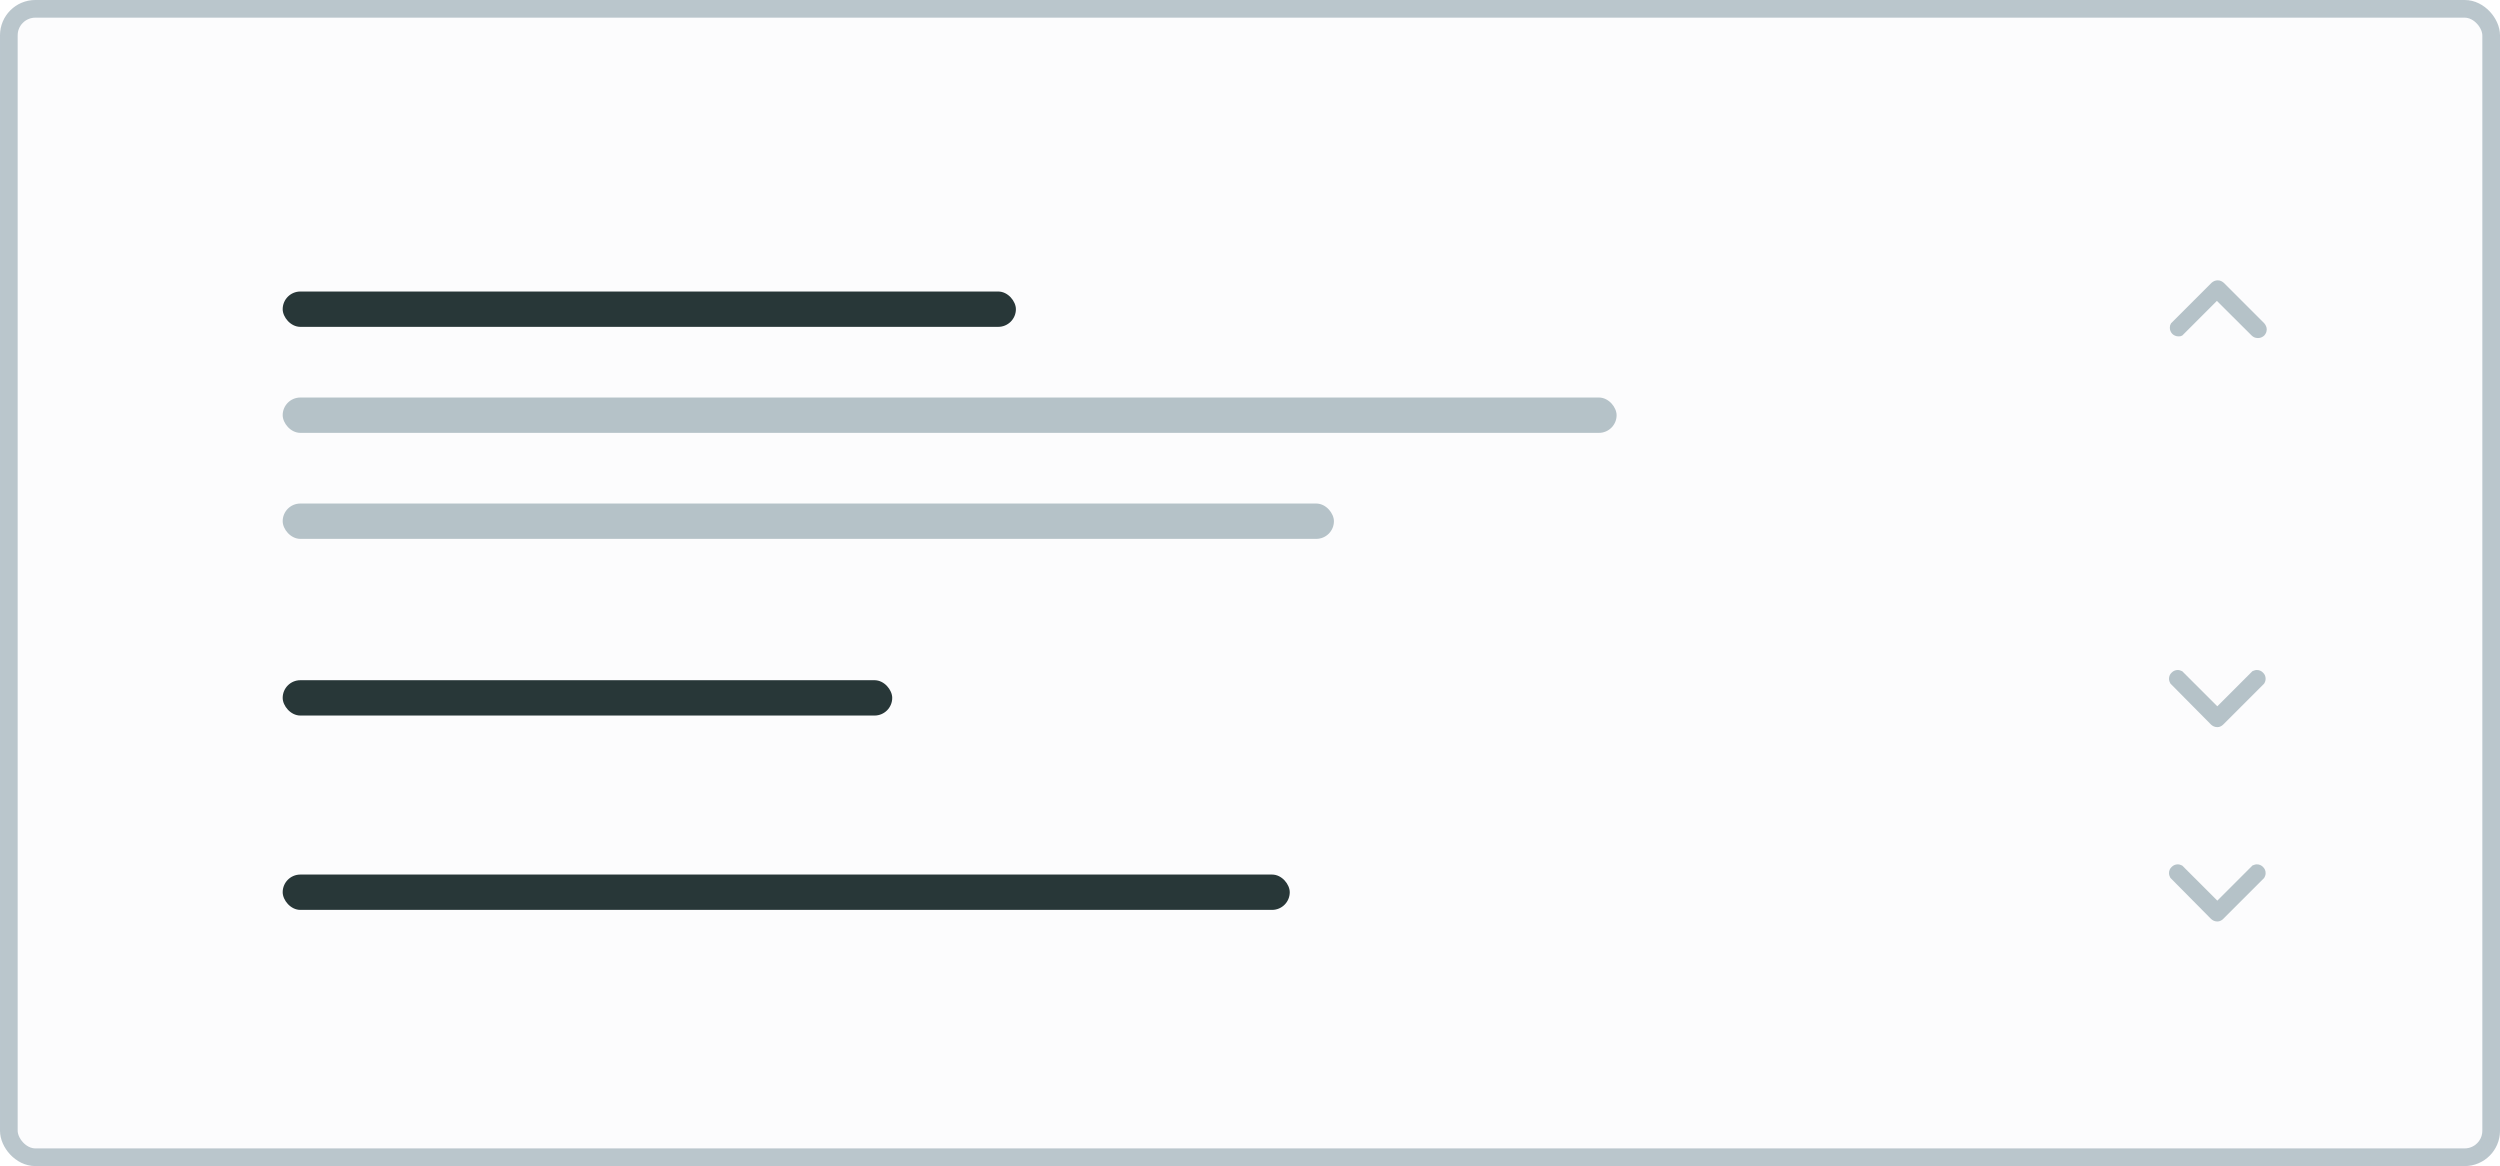 <svg width="283" height="132" viewBox="0 0 283 132" fill="none" xmlns="http://www.w3.org/2000/svg">
<rect width="283" height="132" rx="4" fill="#78909C" fill-opacity="0.02"/>
<rect x="1" y="1" width="281" height="130" rx="3" stroke="#78909C" stroke-opacity="0.5" stroke-width="2"/>
<path d="M255.578 38.266C255.443 38.266 255.312 38.24 255.188 38.188C255.073 38.135 254.974 38.068 254.891 37.984L250.953 34.062L247.031 37.984C246.969 38.016 246.901 38.042 246.828 38.062C246.755 38.073 246.682 38.078 246.609 38.078C246.339 38.078 246.104 37.984 245.906 37.797C245.719 37.599 245.625 37.365 245.625 37.094C245.625 37 245.635 36.911 245.656 36.828C245.688 36.745 245.724 36.667 245.766 36.594L250.344 32.016C250.438 31.932 250.542 31.865 250.656 31.812C250.781 31.76 250.911 31.734 251.047 31.734C251.182 31.734 251.307 31.76 251.422 31.812C251.536 31.865 251.641 31.932 251.734 32.016L256.312 36.594C256.396 36.688 256.464 36.797 256.516 36.922C256.568 37.036 256.594 37.156 256.594 37.281C256.594 37.417 256.568 37.547 256.516 37.672C256.464 37.786 256.396 37.891 256.312 37.984C256.219 38.068 256.115 38.135 256 38.188C255.885 38.24 255.76 38.266 255.625 38.266C255.615 38.266 255.604 38.266 255.594 38.266C255.594 38.266 255.589 38.266 255.578 38.266Z" fill="#B5C2C8"/>
<path d="M251 82.312C250.865 82.312 250.734 82.287 250.609 82.234C250.495 82.182 250.391 82.115 250.297 82.031L245.688 77.375C245.646 77.302 245.609 77.219 245.578 77.125C245.547 77.031 245.531 76.938 245.531 76.844C245.531 76.562 245.63 76.328 245.828 76.141C246.026 75.943 246.26 75.844 246.531 75.844C246.625 75.844 246.714 75.859 246.797 75.891C246.88 75.912 246.958 75.943 247.031 75.984L247.016 75.969L251 79.953L254.984 75.969C255.047 75.938 255.12 75.912 255.203 75.891C255.286 75.859 255.375 75.844 255.469 75.844C255.75 75.844 255.984 75.943 256.172 76.141C256.37 76.328 256.469 76.562 256.469 76.844C256.469 76.938 256.453 77.031 256.422 77.125C256.391 77.219 256.349 77.307 256.297 77.391L256.312 77.375L251.656 82.031C251.573 82.115 251.474 82.182 251.359 82.234C251.255 82.287 251.135 82.312 251 82.312Z" fill="#B5C2C8"/>
<rect x="32" y="45" width="151" height="4" rx="2" fill="#B5C2C8"/>
<rect x="32" y="57" width="119" height="4" rx="2" fill="#B5C2C8"/>
<rect x="32" y="33" width="83" height="4" rx="2" fill="#283738"/>
<rect x="32" y="77" width="69" height="4" rx="2" fill="#283738"/>
<path d="M251 104.312C250.865 104.312 250.734 104.286 250.609 104.234C250.495 104.182 250.391 104.115 250.297 104.031L245.688 99.375C245.646 99.302 245.609 99.219 245.578 99.125C245.547 99.031 245.531 98.938 245.531 98.844C245.531 98.562 245.63 98.328 245.828 98.141C246.026 97.943 246.26 97.844 246.531 97.844C246.625 97.844 246.714 97.859 246.797 97.891C246.88 97.912 246.958 97.943 247.031 97.984L247.016 97.969L251 101.953L254.984 97.969C255.047 97.938 255.12 97.912 255.203 97.891C255.286 97.859 255.375 97.844 255.469 97.844C255.75 97.844 255.984 97.943 256.172 98.141C256.37 98.328 256.469 98.562 256.469 98.844C256.469 98.938 256.453 99.031 256.422 99.125C256.391 99.219 256.349 99.307 256.297 99.391L256.312 99.375L251.656 104.031C251.573 104.115 251.474 104.182 251.359 104.234C251.255 104.286 251.135 104.312 251 104.312Z" fill="#B5C2C8"/>
<rect x="32" y="99" width="114" height="4" rx="2" fill="#283738"/>
</svg>

